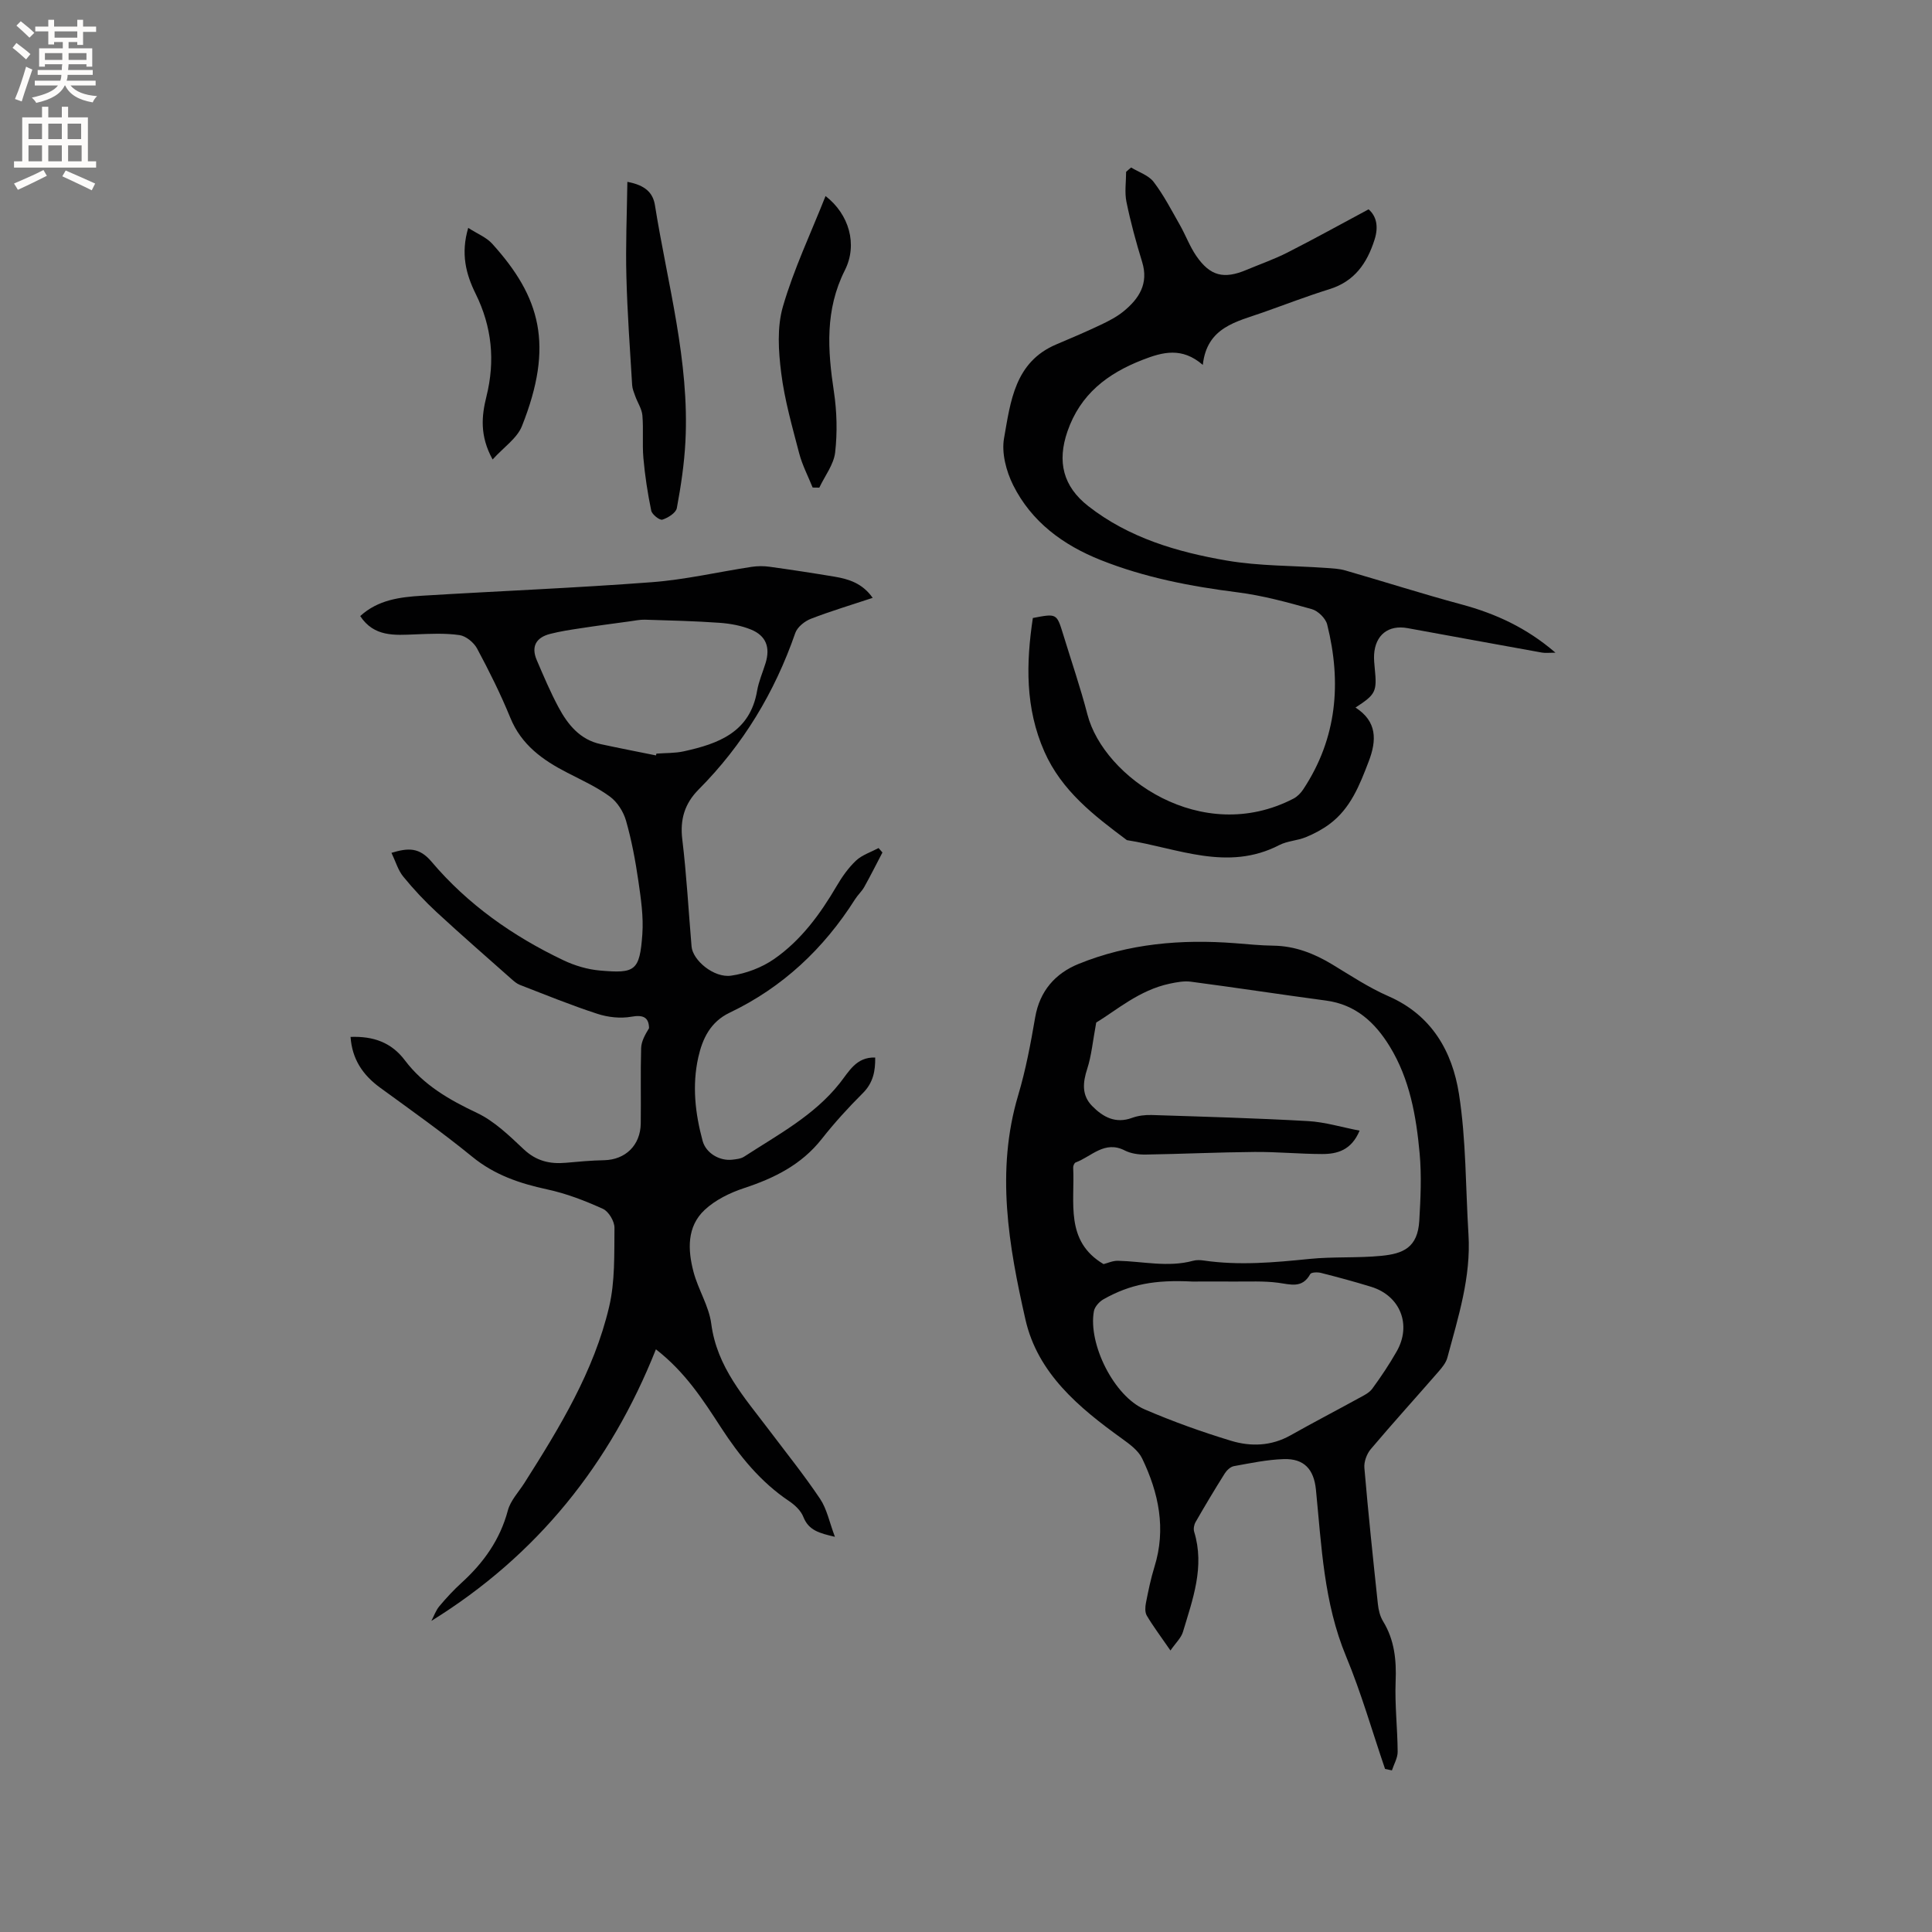 <svg enable-background="new 0 0 400 400" viewBox="0 0 400 400" xmlns="http://www.w3.org/2000/svg"><rect x="0" y="0" width="400" height="400" fill="#808080" stroke="none"/><g fill="#010102"><path d="m89.31 335.59c.54-1.02.93-2.18 1.66-3.05 1.43-1.7 2.95-3.35 4.59-4.84 4.55-4.14 7.97-8.91 9.59-14.99.55-2.05 2.23-3.8 3.42-5.67 7.28-11.47 14.39-23.1 17.54-36.46 1.24-5.26 1.05-10.89 1.11-16.36.02-1.35-1.2-3.4-2.39-3.94-3.7-1.68-7.58-3.18-11.55-4.03-5.68-1.23-10.89-2.98-15.51-6.76-6.15-5.02-12.65-9.62-19.07-14.3-3.61-2.63-5.81-5.93-6.12-10.51 4.71-.17 8.44 1.12 11.25 4.85 3.86 5.12 9.17 8.17 14.93 10.89 3.61 1.71 6.7 4.73 9.68 7.53 2.58 2.43 5.4 3.09 8.72 2.79 2.63-.24 5.27-.48 7.91-.53 4.4-.09 7.53-3.08 7.59-7.61.07-5.2-.07-10.4.08-15.59.04-1.42.83-2.81 1.64-4.14-.05-2.21-1.16-2.82-3.66-2.37-2.26.4-4.84.12-7.04-.6-5.42-1.76-10.72-3.93-16.05-5.99-.66-.26-1.24-.77-1.79-1.26-5.15-4.57-10.35-9.09-15.41-13.77-2.48-2.29-4.81-4.78-6.94-7.39-1.08-1.32-1.57-3.11-2.44-4.92 3.5-1.06 5.77-1.15 8.3 1.84 7.48 8.84 16.85 15.43 27.3 20.4 2.35 1.12 5.01 1.91 7.59 2.13 7.23.63 8.21.12 8.75-7.53.26-3.65-.3-7.41-.83-11.06-.61-4.19-1.39-8.38-2.55-12.44-.53-1.85-1.8-3.86-3.33-4.98-2.7-1.98-5.83-3.4-8.83-4.95-5.09-2.61-9.51-5.76-11.8-11.39-2-4.89-4.37-9.65-6.87-14.31-.68-1.26-2.3-2.6-3.65-2.79-3-.43-6.1-.27-9.15-.15-4.26.17-8.53.57-11.4-3.79 3.7-3.38 8.24-3.93 12.76-4.21 15.86-.97 31.74-1.6 47.58-2.8 6.94-.52 13.79-2.13 20.7-3.18 1.21-.18 2.49-.19 3.7-.02 4.51.62 9.01 1.31 13.5 2.06 2.95.5 5.75 1.38 7.86 4.38-4.45 1.48-8.69 2.74-12.79 4.33-1.29.5-2.8 1.71-3.23 2.93-4.27 12.31-10.82 23.17-20.01 32.41-2.89 2.91-3.89 6.19-3.39 10.33.89 7.36 1.29 14.78 1.92 22.18.24 2.85 4.61 6.55 8.19 6.04 3.09-.44 6.35-1.67 8.91-3.45 5.55-3.86 9.52-9.27 12.93-15.09 1.11-1.9 2.43-3.78 4.02-5.28 1.26-1.18 3.09-1.76 4.67-2.6.27.31.54.61.8.92-1.25 2.38-2.45 4.79-3.76 7.13-.51.92-1.34 1.65-1.9 2.54-6.49 10.24-14.99 18.25-25.98 23.5-3.95 1.89-5.61 5.32-6.49 9.25-1.3 5.82-.64 11.61.9 17.29.68 2.51 3.48 4.2 6.15 3.89.83-.1 1.78-.19 2.45-.63 6.98-4.54 14.45-8.48 19.76-15.17 1.95-2.45 3.42-5.48 7.37-5.35.04 2.73-.39 5.22-2.57 7.38-3 2.99-5.87 6.14-8.49 9.47-4.2 5.34-9.82 8.12-16.1 10.19-2.91.96-5.94 2.44-8.15 4.51-3.71 3.47-3.5 8.28-2.31 12.81.96 3.67 3.2 7.09 3.68 10.77 1.17 8.98 6.87 15.24 11.94 21.96 3.57 4.73 7.29 9.36 10.59 14.28 1.41 2.1 1.92 4.81 3.07 7.86-3.21-.75-5.43-1.31-6.54-4.13-.5-1.28-1.74-2.45-2.93-3.25-5.95-3.98-10.31-9.39-14.15-15.3-3.69-5.68-7.34-11.39-13.44-16.14-9.42 23.72-24.57 42.65-46.49 56.23zm46.5-179.19c.03-.12.07-.25.1-.37 1.9-.15 3.84-.07 5.68-.48 7.16-1.57 13.7-3.95 15.16-12.53.34-1.96 1.17-3.83 1.76-5.75.99-3.25.1-5.65-3.03-6.93-2.01-.82-4.27-1.23-6.44-1.39-5.16-.37-10.35-.49-15.52-.65-1.03-.03-2.08.2-3.11.34-3.44.47-6.89.92-10.32 1.45-2.07.31-4.16.63-6.18 1.15-2.89.73-4 2.59-2.78 5.43 1.41 3.29 2.81 6.6 4.49 9.74 1.93 3.6 4.45 6.74 8.77 7.66 3.79.82 7.61 1.56 11.42 2.33z"/><path d="m286.76 366.24c-2.66-7.78-4.92-15.73-8.07-23.31-4.62-11.11-5.08-22.85-6.24-34.51-.42-4.21-2.44-6.46-6.65-6.33-3.46.11-6.91.84-10.34 1.46-.7.13-1.47.85-1.88 1.5-2.09 3.32-4.1 6.68-6.05 10.08-.32.55-.47 1.42-.29 2.01 2.23 7.26-.31 13.99-2.33 20.75-.37 1.23-1.48 2.24-2.58 3.83-2.11-3.06-3.63-5.07-4.9-7.23-.41-.69-.34-1.81-.17-2.66.49-2.49 1-4.99 1.75-7.41 2.46-7.88.89-15.33-2.54-22.46-.8-1.66-2.6-2.97-4.18-4.11-8.92-6.42-17.45-13.51-19.98-24.64-3.47-15.27-6.18-30.76-1.51-46.44 1.57-5.26 2.59-10.71 3.52-16.13.94-5.47 4.17-9.11 8.96-11.06 10.38-4.23 21.31-5.16 32.43-4.3 2.64.2 5.28.48 7.92.51 4.5.06 8.45 1.62 12.24 3.91 3.79 2.3 7.54 4.78 11.58 6.55 8.96 3.9 13.23 11.44 14.61 20.22 1.5 9.56 1.37 19.38 1.97 29.09.55 8.86-2.13 17.16-4.37 25.53-.28 1.05-1.08 2.03-1.83 2.89-4.66 5.36-9.44 10.62-14.02 16.04-.84.99-1.44 2.63-1.33 3.89.8 9.39 1.79 18.77 2.79 28.15.13 1.24.44 2.57 1.08 3.61 2.37 3.88 2.78 8.02 2.6 12.48-.19 4.83.39 9.68.42 14.53.01 1.28-.77 2.57-1.19 3.86-.47-.11-.94-.2-1.42-.3zm-58.28-104.52c.84-.21 1.91-.71 2.96-.69 5.19.12 10.38 1.41 15.58 0 .69-.19 1.49-.16 2.22-.05 7.3 1.06 14.55.41 21.84-.33 4.93-.5 9.94-.16 14.88-.64 4.52-.44 7.56-1.67 7.89-7.29.27-4.63.49-9.33.07-13.94-.71-7.71-2.04-15.36-6.2-22.14-3.05-4.97-7.04-8.66-13.17-9.48-9.34-1.25-18.65-2.68-27.99-3.91-1.42-.19-2.96.11-4.39.41-6.3 1.33-11.03 5.52-15.21 8.05-.73 3.94-.98 6.86-1.86 9.57-.93 2.86-1.17 5.47 1.01 7.7 2.24 2.28 4.83 3.73 8.28 2.46 1.25-.46 2.7-.63 4.05-.59 10.8.35 21.6.65 32.39 1.26 3.5.2 6.96 1.27 10.66 1.98-1.69 4.04-4.61 4.85-7.78 4.84-4.65-.01-9.31-.47-13.96-.43-7.52.06-15.04.42-22.56.54-1.44.02-3.04-.2-4.3-.84-4.2-2.16-6.91 1.26-10.2 2.48-.27.1-.52.71-.5 1.07.37 7.22-1.76 15.2 6.29 19.97zm18.4 3.61c-7.74-.39-12.86.53-18.43 3.68-.86.49-1.8 1.54-1.97 2.46-1.23 6.79 4.17 17.59 10.49 20.32 5.82 2.51 11.82 4.66 17.88 6.5 4.1 1.25 8.34 1.12 12.32-1.11 4.68-2.64 9.46-5.12 14.17-7.71.99-.54 2.14-1.08 2.77-1.95 1.81-2.47 3.53-5.04 5.05-7.71 3.15-5.5.76-11.53-5.27-13.39-3.44-1.06-6.92-2-10.4-2.88-.7-.18-2.01-.14-2.22.25-1.66 3.02-4.07 2.13-6.65 1.79-3.01-.4-6.11-.22-9.16-.25-2.87-.02-5.73 0-8.58 0z"/><path d="m234.19 34.68c1.58.97 3.6 1.6 4.65 2.97 2.1 2.75 3.71 5.89 5.43 8.91 1.2 2.11 2.05 4.45 3.41 6.43 2.87 4.17 5.7 4.86 10.38 2.89 2.83-1.19 5.75-2.2 8.48-3.59 5.52-2.8 10.94-5.81 16.81-8.95 1.59 1.38 2.12 3.5 1.24 6.27-1.56 4.9-4.14 8.64-9.34 10.26-4.64 1.44-9.19 3.2-13.78 4.82-5.45 1.93-11.59 3.02-12.44 10.86-4.32-3.74-8.29-2.68-12.52-1.03-7.26 2.83-12.85 7.12-15.5 14.78-2.18 6.3-.91 11.41 4.31 15.49 8.43 6.59 18.43 9.51 28.68 11.27 6.72 1.15 13.66 1.04 20.5 1.52 1.36.1 2.76.15 4.05.53 8.02 2.31 15.98 4.86 24.04 7.03 7.05 1.9 13.47 4.83 19.45 9.99-1.29 0-2.07.11-2.8-.02-9.27-1.67-18.54-3.37-27.81-5.06-3.98-.73-6.7 1.41-6.94 5.5-.05.95.05 1.91.14 2.85.48 4.8.22 5.36-3.99 8.09 4.47 2.87 4.43 6.75 2.73 11.17-1.87 4.88-3.75 9.74-8.14 12.98-1.49 1.1-3.18 2-4.9 2.7-1.75.71-3.81.77-5.46 1.62-10.74 5.56-21.09.62-31.56-1.02-6.8-5.08-13.5-10.2-17.09-18.34-3.98-9.02-3.79-18.28-2.38-27.65 4.93-.95 4.94-.95 6.25 3.3 1.7 5.57 3.6 11.08 5.06 16.71 3.36 12.95 23.62 27.26 42.66 17.38.79-.41 1.51-1.15 2.01-1.91 7.01-10.59 7.96-22.12 4.96-34.13-.32-1.28-1.89-2.82-3.17-3.18-5.05-1.42-10.16-2.82-15.35-3.48-9.71-1.23-19.22-3.05-28.35-6.68-7.84-3.12-14.36-7.93-18.16-15.54-1.43-2.88-2.42-6.65-1.87-9.71 1.34-7.55 2.19-15.77 10.83-19.41 3.12-1.31 6.23-2.65 9.29-4.1 1.61-.77 3.25-1.62 4.62-2.74 3.21-2.62 5.23-5.73 3.85-10.22-1.26-4.09-2.39-8.24-3.25-12.44-.41-1.99-.07-4.14-.07-6.22.31-.29.67-.6 1.04-.9z"/><path d="m129.89 37.65c3.8.7 5.31 2.34 5.71 4.84 2.59 16.25 7.17 32.25 6.31 48.92-.24 4.62-.93 9.24-1.78 13.79-.19.99-1.83 2.02-3 2.39-.55.17-2.14-1.07-2.3-1.87-.74-3.58-1.3-7.22-1.62-10.86-.26-2.94.04-5.92-.21-8.86-.12-1.35-.99-2.63-1.47-3.96-.27-.75-.6-1.52-.65-2.3-.45-7.47-1-14.95-1.19-22.43-.18-6.39.1-12.8.2-19.66z"/><path d="m170.92 40.59c4.88 3.77 6.69 10.03 4 15.36-4.13 8.2-3.57 16.51-2.27 25.13.62 4.13.73 8.44.26 12.58-.29 2.53-2.14 4.87-3.28 7.3-.46-.01-.92-.01-1.38-.02-.95-2.36-2.15-4.65-2.79-7.09-1.43-5.5-3.02-11.02-3.72-16.63-.57-4.53-.89-9.49.36-13.77 2.25-7.75 5.76-15.13 8.82-22.86z"/><path d="m101.99 95.13c-2.69-4.89-2.29-9-1.28-13.04 1.84-7.4 1.14-14.44-2.24-21.28-2-4.05-3.11-8.28-1.53-13.63 1.87 1.21 3.76 1.95 4.97 3.29 9.99 11.05 12.82 20.98 6.16 37.73-1 2.54-3.77 4.38-6.08 6.93z"/></g><path d="m2.6 9.9.8-1c.9.7 1.9 1.4 2.9 2.3l-.9 1.1c-1.1-1-2-1.8-2.8-2.4zm.5 10.6c.9-2.1 1.6-4.3 2.3-6.7.4.2.8.4 1.3.6-.7 2.1-1.5 4.3-2.2 6.6zm.3-15.2.9-.9c1 .8 2 1.6 2.8 2.4l-1 1c-.9-.9-1.8-1.7-2.7-2.5zm12.6-1.2h1.2v1.4h2.7v1.1h-2.7v2.7h-1.2v-.6h-1.8v1.3h4.9v3.8h-1.2v-.5h-3.7c0 .4-.1.9-.1 1.2h5.1v1h-5.2c0 .5-.1.9-.2 1.2h6v1h-5.2c1.1 1.3 2.9 2 5.5 2.2-.4.4-.7.8-.9 1.3-2.9-.5-4.8-1.6-5.7-3.5h-.1c-.8 1.7-2.7 2.9-5.9 3.6-.2-.4-.6-.8-.9-1.1 2.8-.6 4.6-1.4 5.4-2.5h-4.8v-1h5.3c.1-.3.2-.7.2-1.2h-4.9v-1h5c0-.4 0-.8.1-1.2h-3.6v.5h-1.2v-3.8h4.9v-1.3h-1.8v.5h-1.2v-2.7h-2.7v-1h2.7v-1.4h1.2v1.4h4.8zm-6.7 8.3h3.6c0-.4 0-.9 0-1.4h-3.6zm1.9-4.6h4.8v-1.3h-4.7v1.3zm6.7 3.2h-3.7v1.4h3.7z" fill="#fcfbfa"/><path d="m8.7 22.1h1.3v2.2h2.8v-2.2h1.3v2.2h4.1v9.1h1.7v1.3h-17v-1.3h1.7v-9.1h4.1zm.3 13.1.7 1.2c-1.8.9-3.8 1.9-6 2.9-.2-.4-.5-.8-.8-1.3 2.3-1 4.4-1.9 6.1-2.8zm-3.1-6.4h2.8v-3.2h-2.8zm0 4.6h2.8v-3.3h-2.8zm4.1-4.6h2.8v-3.2h-2.8zm0 4.6h2.8v-3.3h-2.8zm3.6 1.9c2.1.9 4.1 1.8 6.1 2.7l-.7 1.4c-2.2-1.1-4.2-2-6.1-2.9zm3.2-9.7h-2.8v3.2h2.8zm-2.7 7.8h2.8v-3.3h-2.8z" fill="#fcfbfa"/></svg>
